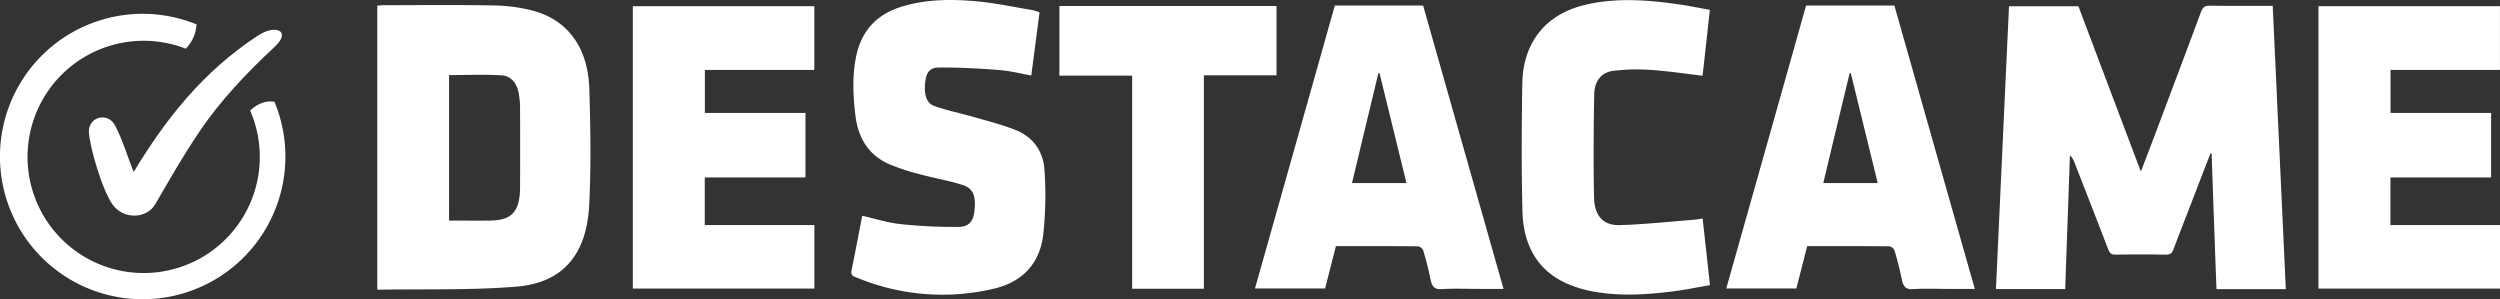 <svg xmlns="http://www.w3.org/2000/svg" viewBox="0 0 1000.6 119.72"><rect x="0" y="0" width="1000.6" height="119.72" fill="#333333" stroke="none"/><defs><style>.cls-1,.cls-2{fill:#fff;}.cls-1{fill-rule:evenodd;}</style></defs><title>destacame_logo</title><g id="Capa_2" data-name="Capa 2"><g id="Capa_1-2" data-name="Capa 1"><path class="cls-1" d="M798.86,115.7c1.74-37.89,3.48-75.46,5.22-113.19h27.78c8.24,21.79,16.47,43.65,25,66.15,2.25-5.88,4.33-11.27,6.36-16.68,5.91-15.7,11.85-31.44,17.7-47.18.67-1.82,1.52-2.54,3.33-2.52,8.39.12,16.77.06,25.38.06,1.75,37.92,3.5,75.55,5.24,113.37H887.12q-1-27-1.94-54.18l-.44-.15q-2.86,7.35-5.71,14.71c-3,7.88-6.12,15.74-9.1,23.65-.6,1.59-1.35,2.2-2.92,2.17q-10.22-.15-20.42,0c-1.64,0-2.26-.71-2.86-2.27-4.4-11.49-8.9-22.94-13.36-34.39a7.75,7.75,0,0,0-1.9-3.12c-.63,17.81-1.27,35.61-1.9,53.56Z"/><path class="cls-1" d="M151,115.94V2.27c.92-.07,1.74-.19,2.56-.19,14.46,0,28.93-.18,43.38.09a68.27,68.27,0,0,1,16,2c14.28,3.73,22.44,14.77,22.94,31.6.46,15.4.72,30.87-.06,46.22-1,19.93-10.59,31.19-29,32.72s-37,.91-55.78,1.24m28.69-27.67c5.73,0,11.2.08,16.64,0,8.6-.16,11.74-3.72,11.78-13.41q.07-16.07,0-32.18a31.9,31.9,0,0,0-.43-4.74c-.63-4.37-3-7.52-6.78-7.78-7-.45-14.06-.12-21.2-.12Z"/><polygon class="cls-1" points="253.28 115.49 253.28 2.48 325.92 2.48 325.92 27.99 282.12 27.99 282.12 45.2 322.38 45.2 322.38 71.02 282.07 71.02 282.07 90.08 325.94 90.08 325.94 115.49 253.28 115.49"/><polygon class="cls-1" points="927.95 115.5 927.95 2.48 1000.58 2.48 1000.58 27.98 956.78 27.98 956.78 45.2 997.04 45.2 997.04 71.02 956.75 71.02 956.75 90.09 1000.6 90.09 1000.6 115.5 927.95 115.5"/><polygon class="cls-1" points="453.14 115.57 453.14 30.27 424.01 30.27 424.01 2.41 510.91 2.41 510.91 30.14 481.84 30.14 481.84 115.57 453.14 115.57"/><path class="cls-1" d="M345.06,86.36c5.25,1.18,10.27,2.8,15.37,3.34a200.51,200.51,0,0,0,23.4,1.11c4.21-.06,5.84-2.53,6.23-6.75.54-5.76-.55-8.69-4.86-10.05-5.61-1.79-11.42-2.73-17.09-4.28a83.46,83.46,0,0,1-12.45-4.12c-7.72-3.47-12.17-10-13.29-19.4-.94-7.84-1.3-15.7.26-23.46,2.2-11,8.82-17.15,18.16-20.05,9.9-3.06,20-3.09,30.11-2.17C398.31,1.2,405.66,2.8,413,4a25.37,25.37,0,0,1,3.07.91c-1.11,8.43-2.18,16.71-3.31,25.3-4.41-.78-8.63-1.86-12.89-2.19-8-.62-16-1.05-24-1-3.69,0-5.1,2-5.53,5.53-.63,5.26.36,8.74,3.71,9.92,5.11,1.8,10.42,2.84,15.61,4.34,5.55,1.6,11.18,3,16.58,5.13,6.91,2.67,11.45,8.28,11.84,16.62a146.57,146.57,0,0,1-.57,25.68c-1.63,12.45-9.54,19-19.94,21.35A89,89,0,0,1,343,111.13c-1.19-.47-2.63-.67-2.18-2.91,1.47-7.21,2.84-14.47,4.28-21.86"/><path class="cls-1" d="M534.25,2.22h35.34c10.66,37.57,21.36,75.27,32.19,113.41h-10c-4.91,0-9.84-.24-14.74.09-2.9.2-3.94-1.08-4.51-4-.75-3.82-1.74-7.59-2.84-11.31a2.92,2.92,0,0,0-2-1.82c-11-.11-21.92-.07-33-.07-1.46,5.7-2.89,11.28-4.33,16.94H502.29C513,77.6,523.6,40,534.25,2.22m17.89,27.06-.47.06q-5.26,21.9-10.55,43.93h21.8c-3.63-14.85-7.21-29.42-10.78-44"/><path class="cls-1" d="M722.87,2.22h35.34c10.66,37.57,21.35,75.27,32.19,113.42h-10c-4.91,0-9.85-.24-14.73.08-2.9.2-3.95-1.08-4.52-4-.75-3.82-1.74-7.59-2.84-11.31a2.91,2.91,0,0,0-2-1.82c-11-.11-21.92-.07-33-.07-1.46,5.7-2.89,11.28-4.34,16.94H690.92C701.61,77.6,712.24,40,722.87,2.22m17.9,27.06-.47.06Q735,51.25,729.75,73.28h21.79c-3.63-14.85-7.21-29.42-10.78-44"/><path class="cls-1" d="M684.35,3.94c-4.24-.75-8.13-1.55-12-2.13-13-1.88-26-2.92-38.87.38-15,3.85-23.9,15-24.19,31.15-.28,17.1-.38,34.24.06,51.34.37,13.88,6.42,24,18.24,29a45.44,45.44,0,0,0,8.4,2.66c11.08,2.36,22.21,1.68,33.3.32,4.95-.61,9.85-1.64,15.1-2.53-1-9.14-1.95-17.79-2.92-26.66-1.47.21-2.47.4-3.49.49-9.88.76-19.74,1.85-29.63,2.14C641.7,90.3,638.14,86.4,638,79c-.28-13.69-.18-27.42.06-41.12.1-5.43,2.79-8.88,7.59-9.52A77.17,77.17,0,0,1,660.87,28c6.77.44,13.49,1.49,20.56,2.31,1-8.61,1.9-17.2,2.92-26.4"/><path class="cls-2" d="M103.26,14.23c-21.91,14.29-37,33.47-49.77,54.62-2.44-6.09-4.14-12.2-7.32-18.42-3.06-6-10.92-3.54-10.59,2.47S41,76.46,45.25,82.13s13.38,5.56,16.87-.38c6.69-11.4,10.35-18.1,17.52-28.8C88.18,40.2,98.81,29.1,110,18.67,116.64,12.49,110.48,9.52,103.26,14.23Z"/><path class="cls-2" d="M109.86,40.79c-3.3-.78-7.1.91-9.74,3.46A46.48,46.48,0,1,1,74.35,19.48a15,15,0,0,0,4.3-9.73,57.12,57.12,0,1,0,31.21,31Z"/></g></g></svg>
